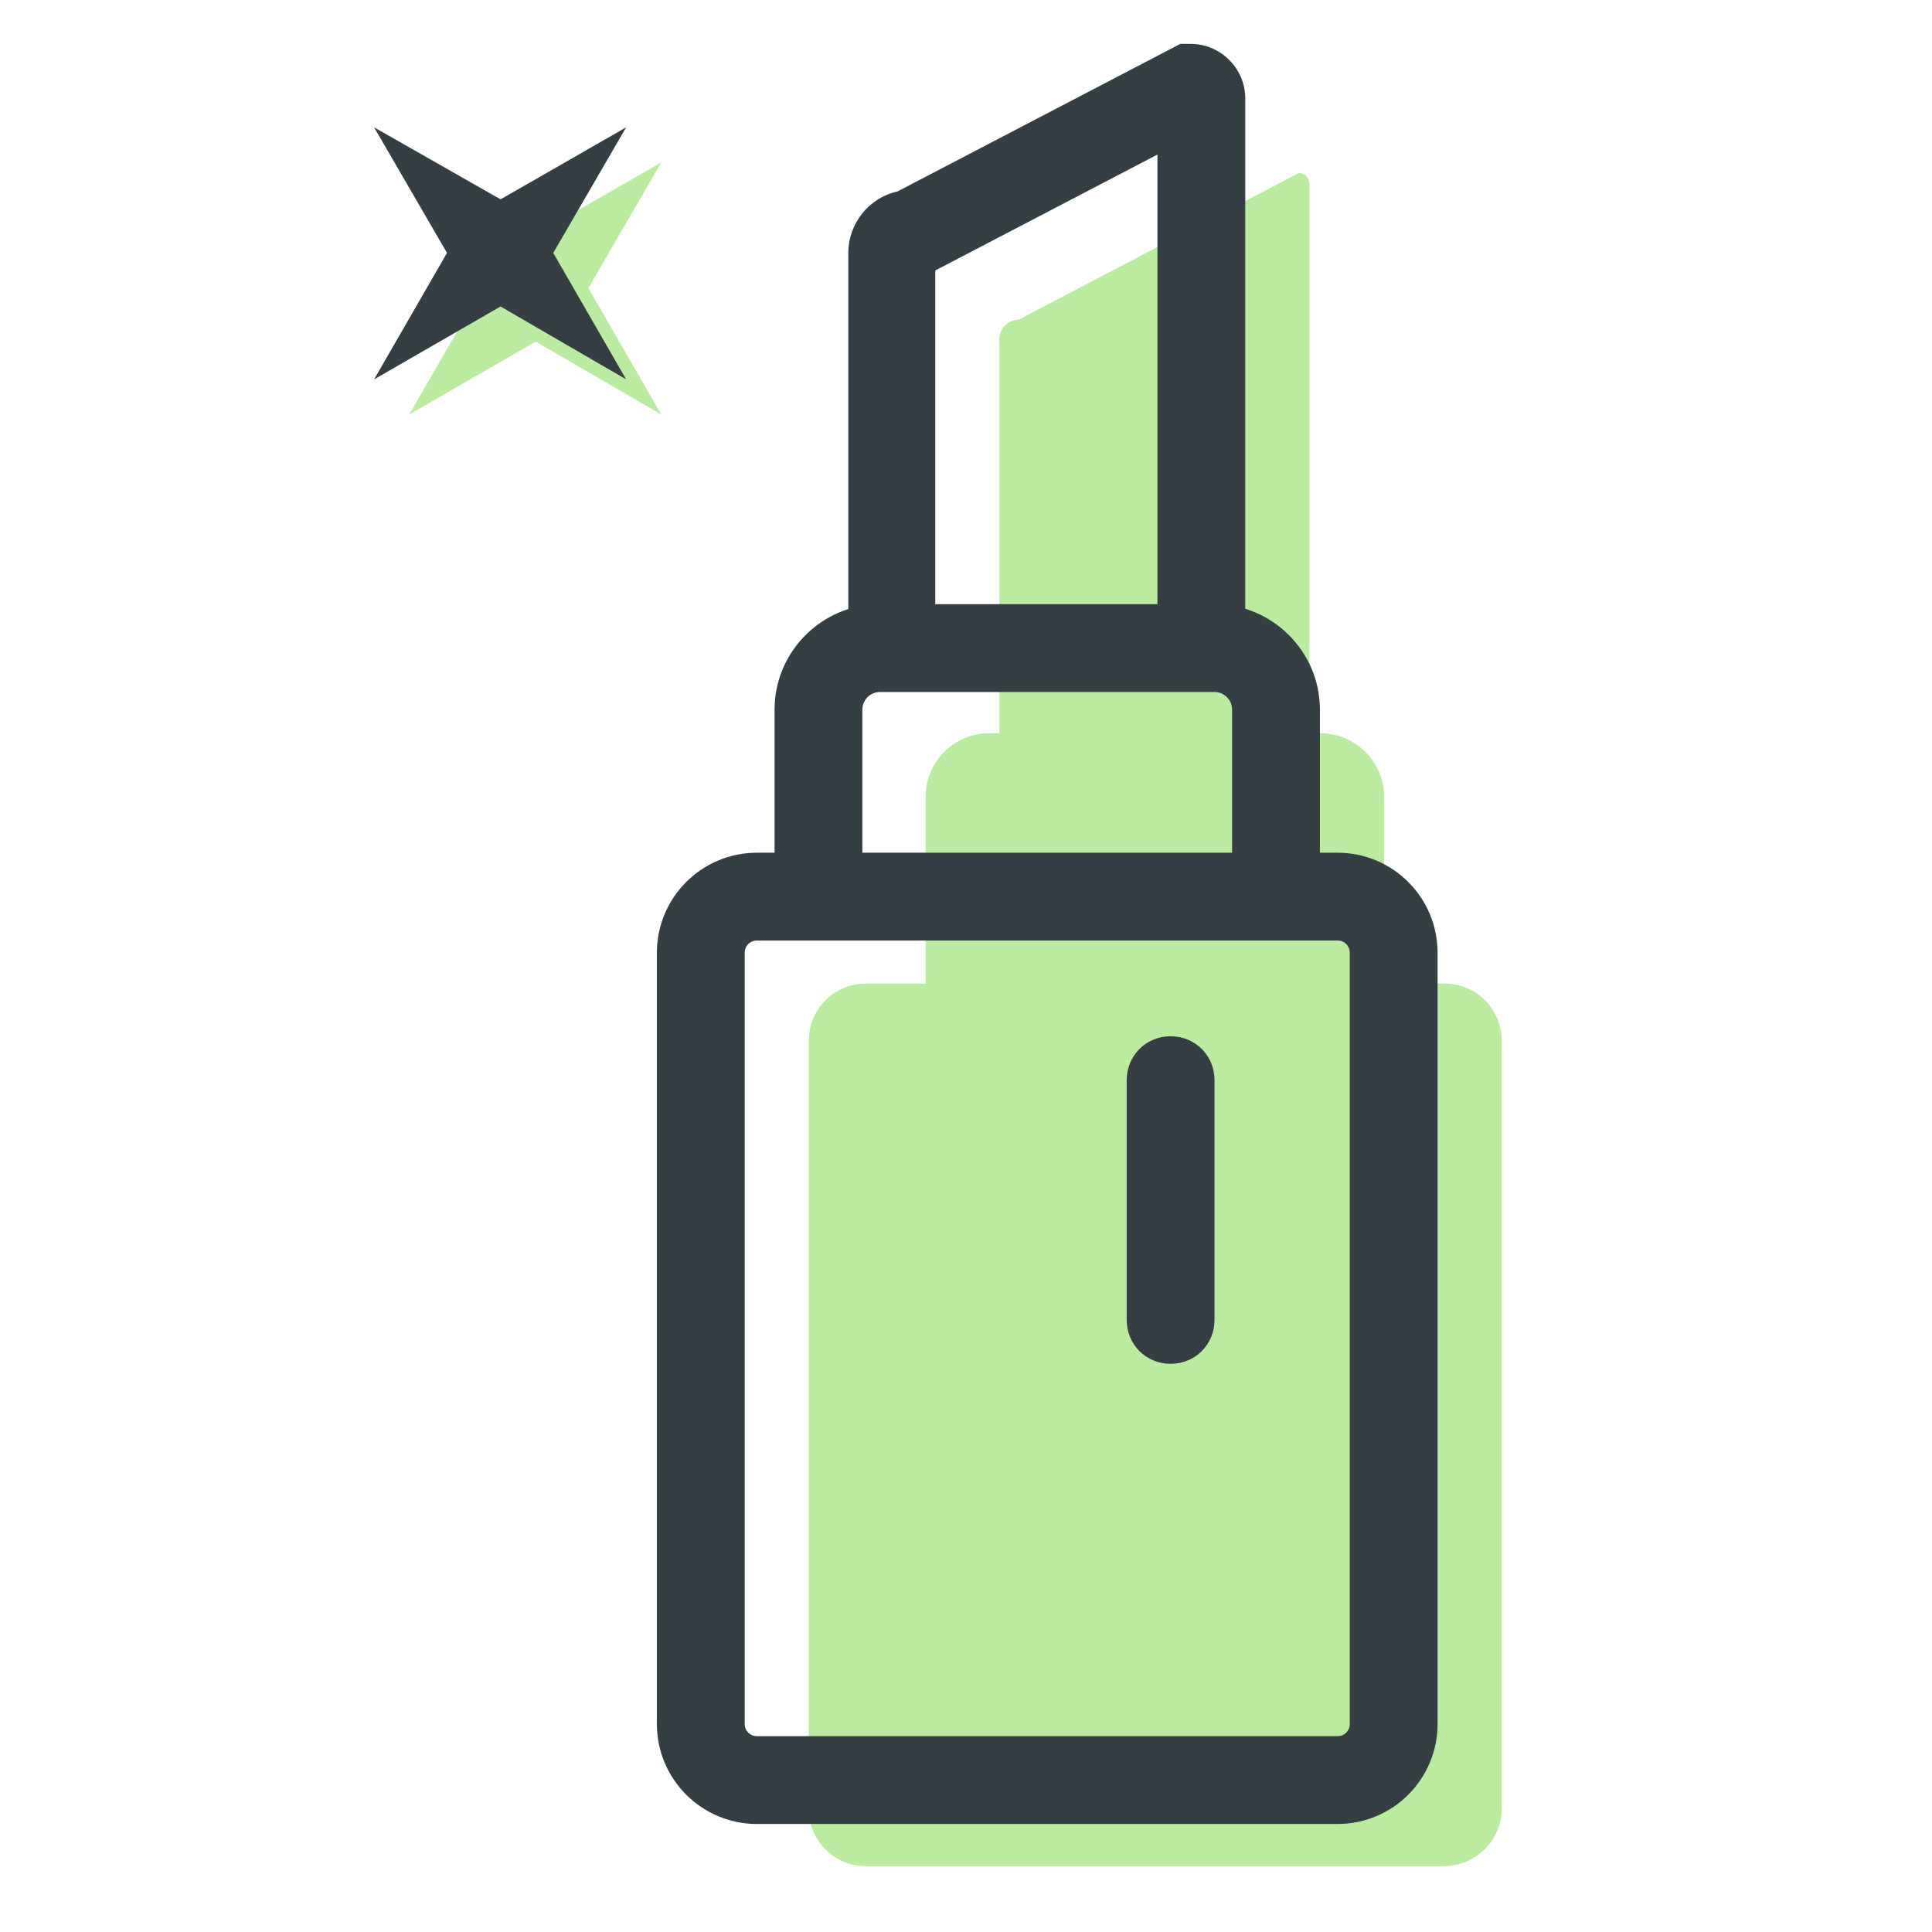 <?xml version="1.0" standalone="no"?><!DOCTYPE svg PUBLIC "-//W3C//DTD SVG 1.1//EN" "http://www.w3.org/Graphics/SVG/1.1/DTD/svg11.dtd"><svg t="1591160577415" class="icon" viewBox="0 0 1024 1024" version="1.1" xmlns="http://www.w3.org/2000/svg" p-id="16525" xmlns:xlink="http://www.w3.org/1999/xlink" width="200" height="200"><defs><style type="text/css"></style></defs><path d="M350.487 219.695L283.927 181.062l-67.025 38.633 38.633-67.025-38.633-66.56L283.927 124.276l66.56-38.167L311.855 152.669zM765.207 989.091H458.938c-16.756 0-30.255-13.498-30.255-30.255v-407.273c0-16.756 13.498-30.255 30.255-30.255h306.735c16.756 0 30.255 13.498 30.255 30.255V958.836c0 16.756-13.964 30.255-30.72 30.255z" fill="#BBEBA1" p-id="16526"></path><path d="M700.044 701.905h-175.942c-18.153 0-33.513-14.895-33.513-33.513V422.167c0-18.153 14.895-33.513 33.513-33.513h175.942c18.153 0 33.513 14.895 33.513 33.513v246.225c0 18.618-14.895 33.513-33.513 33.513z" fill="#BBEBA1" p-id="16527"></path><path d="M684.218 480.349h-144.291c-5.585 0-10.24-4.655-10.24-10.24V179.665c0-5.585 4.655-10.24 10.24-10.24l148.48-77.731c3.258 0 5.585 2.793 5.585 5.585V470.109c0 5.585-4.189 10.24-9.775 10.24z" fill="#BBEBA1" p-id="16528"></path><path d="M708.887 966.749H401.222c-29.324 0-53.062-23.738-53.062-53.062v-408.669c0-29.324 23.738-53.062 53.062-53.062h307.665c29.324 0 53.062 23.738 53.062 53.062v408.669c0 29.324-23.738 53.062-53.062 53.062zM401.222 498.502c-3.724 0-6.516 2.793-6.516 6.516v408.669c0 3.724 2.793 6.516 6.516 6.516h307.665c3.724 0 6.516-2.793 6.516-6.516v-408.669c0-3.724-2.793-6.516-6.516-6.516H401.222z" fill="#353E43" p-id="16529"></path><path d="M433.804 495.709c-13.033 0-23.273-10.24-23.273-23.273V376.087c0-30.72 25.135-55.855 55.855-55.855h177.338c30.72 0 55.855 25.135 55.855 55.855v89.833c0 13.033-10.24 23.273-23.273 23.273s-23.273-10.24-23.273-23.273V376.087c0-5.12-4.189-9.309-9.309-9.309H466.385c-5.12 0-9.309 4.189-9.309 9.309v96.349c0 13.033-10.705 23.273-23.273 23.273z" fill="#353E43" p-id="16530"></path><path d="M472.902 361.193c-13.033 0-23.273-10.24-23.273-23.273V134.051c0-15.825 11.171-29.324 26.065-32.582L625.571 23.273h5.585c15.825 0 28.858 13.033 28.858 28.858v281.135c0 13.033-10.24 23.273-23.273 23.273s-23.273-10.24-23.273-23.273v-251.345l-117.76 61.44v194.56c0.465 13.033-9.775 23.273-22.807 23.273zM620.451 722.851c-13.033 0-23.273-10.24-23.273-23.273V572.509c0-13.033 10.24-23.273 23.273-23.273s23.273 10.24 23.273 23.273v127.069c0 13.033-10.24 23.273-23.273 23.273zM331.869 201.076L265.309 162.444l-67.025 38.633 38.633-67.025-38.633-66.56L265.309 105.658l66.56-38.167L293.236 134.051z" fill="#353E43" p-id="16531"></path></svg>